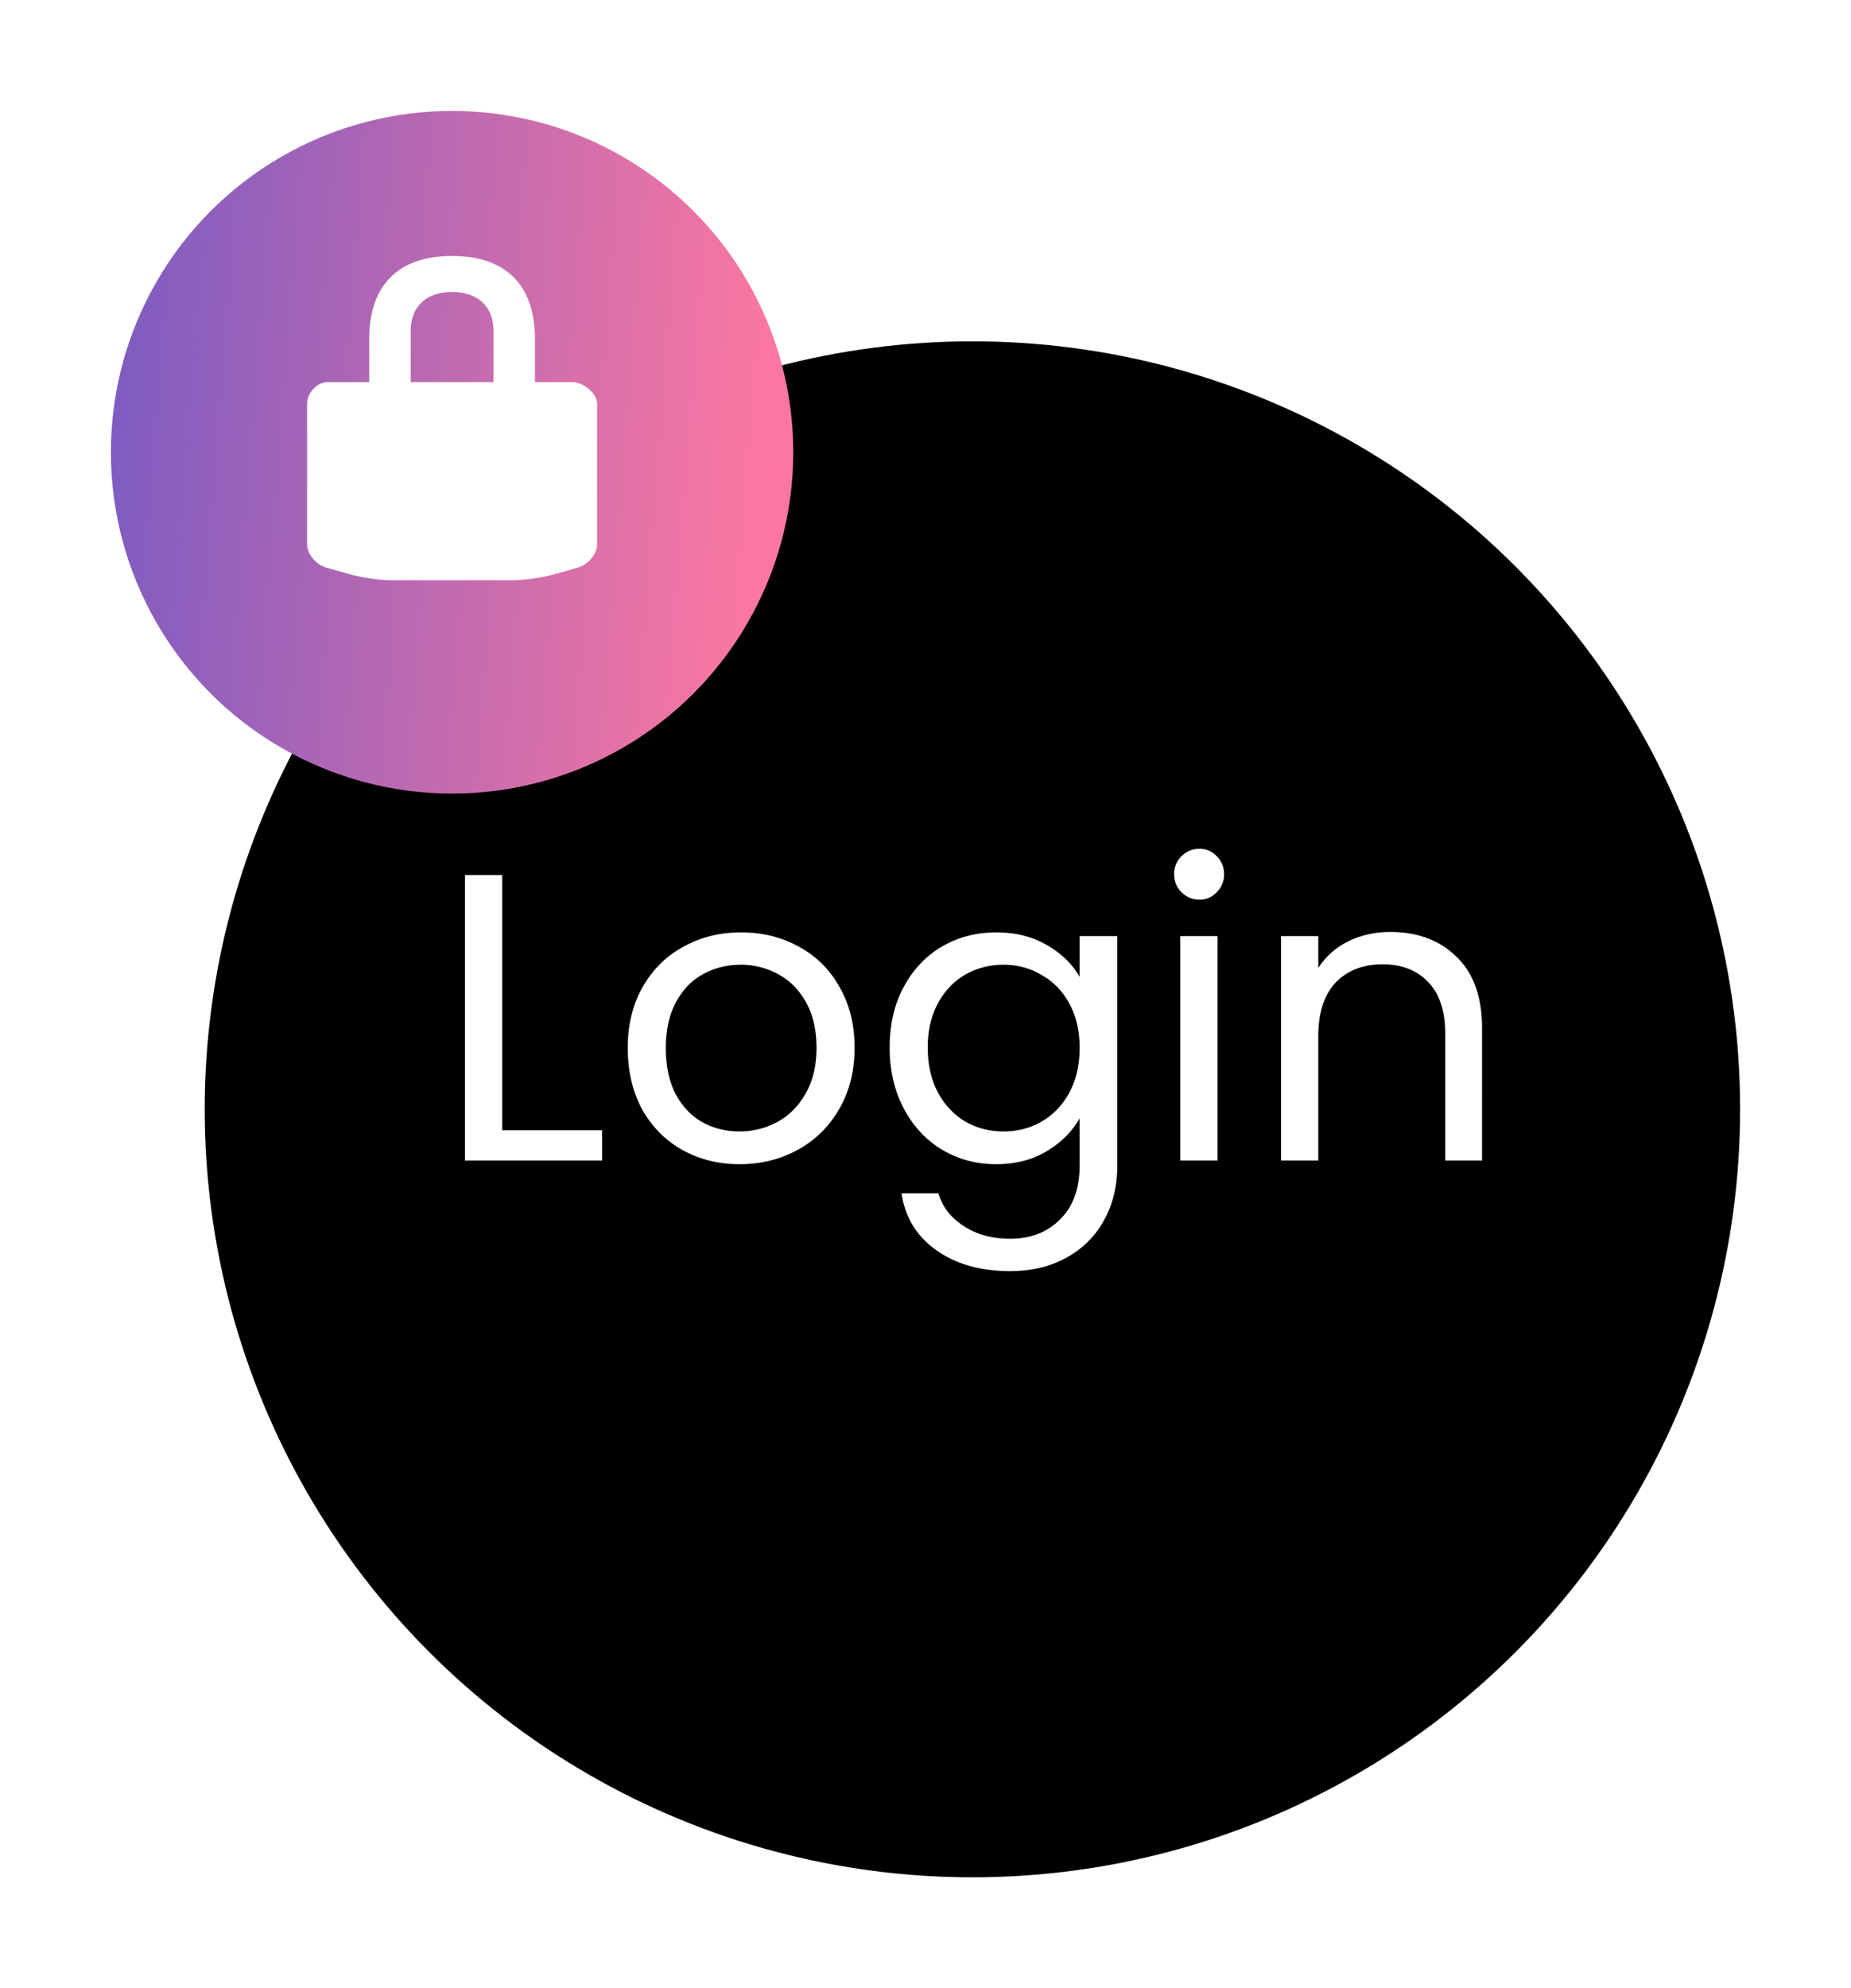 <svg width="217" height="233" fill="none" xmlns="http://www.w3.org/2000/svg"><g filter="url(#filter0_d)"><circle cx="114" cy="126" r="90" fill="#000"/></g><path d="M58.877 132.448h11.711V136h-16.08v-33.456h4.368v29.904zm27.822 3.984c-2.464 0-4.704-.56-6.72-1.68-1.984-1.12-3.552-2.704-4.704-4.752-1.12-2.08-1.68-4.48-1.68-7.2 0-2.688.576-5.056 1.728-7.104 1.184-2.08 2.784-3.664 4.8-4.752 2.016-1.12 4.272-1.68 6.768-1.68 2.496 0 4.752.56 6.768 1.68 2.016 1.088 3.6 2.656 4.752 4.704 1.184 2.048 1.776 4.432 1.776 7.152 0 2.72-.608 5.12-1.824 7.2-1.184 2.048-2.8 3.632-4.848 4.752-2.048 1.12-4.32 1.68-6.816 1.68zm0-3.84c1.568 0 3.04-.368 4.416-1.104 1.376-.736 2.48-1.84 3.312-3.312.864-1.472 1.296-3.264 1.296-5.376 0-2.112-.416-3.904-1.248-5.376-.832-1.472-1.92-2.56-3.264-3.264a8.949 8.949 0 00-4.368-1.104c-1.6 0-3.072.368-4.416 1.104-1.312.704-2.368 1.792-3.168 3.264-.8 1.472-1.2 3.264-1.2 5.376 0 2.144.384 3.952 1.152 5.424.8 1.472 1.856 2.576 3.168 3.312 1.312.704 2.752 1.056 4.32 1.056zm30.079-23.328c2.272 0 4.256.496 5.952 1.488 1.728.992 3.008 2.24 3.84 3.744v-4.8h4.416v26.88c0 2.4-.512 4.528-1.536 6.384-1.024 1.888-2.496 3.36-4.416 4.416-1.888 1.056-4.096 1.584-6.624 1.584-3.456 0-6.336-.816-8.64-2.448-2.304-1.632-3.664-3.856-4.08-6.672h4.32c.48 1.6 1.472 2.88 2.976 3.84 1.504.992 3.312 1.488 5.424 1.488 2.4 0 4.352-.752 5.856-2.256 1.536-1.504 2.304-3.616 2.304-6.336v-5.52c-.864 1.536-2.144 2.816-3.84 3.84-1.696 1.024-3.68 1.536-5.952 1.536-2.336 0-4.464-.576-6.384-1.728-1.888-1.152-3.376-2.768-4.464-4.848-1.088-2.08-1.632-4.448-1.632-7.104 0-2.688.544-5.04 1.632-7.056 1.088-2.048 2.576-3.632 4.464-4.752 1.92-1.12 4.048-1.68 6.384-1.68zm9.792 13.536c0-1.984-.4-3.712-1.2-5.184-.8-1.472-1.888-2.592-3.264-3.36-1.344-.8-2.832-1.2-4.464-1.2-1.632 0-3.12.384-4.464 1.152-1.344.768-2.416 1.888-3.216 3.36-.8 1.472-1.2 3.2-1.2 5.184 0 2.016.4 3.776 1.2 5.28.8 1.472 1.872 2.608 3.216 3.408 1.344.768 2.832 1.152 4.464 1.152 1.632 0 3.12-.384 4.464-1.152 1.376-.8 2.464-1.936 3.264-3.408.8-1.504 1.2-3.248 1.2-5.232zm14.054-17.376c-.832 0-1.536-.288-2.112-.864-.576-.576-.864-1.28-.864-2.112 0-.832.288-1.536.864-2.112.576-.576 1.28-.864 2.112-.864.8 0 1.472.288 2.016.864.576.576.864 1.28.864 2.112 0 .832-.288 1.536-.864 2.112a2.662 2.662 0 01-2.016.864zm2.112 4.272V136h-4.368v-26.304h4.368zm20.26-.48c3.2 0 5.792.976 7.776 2.928 1.984 1.92 2.976 4.704 2.976 8.352V136h-4.32v-14.88c0-2.624-.656-4.624-1.968-6-1.312-1.408-3.104-2.112-5.376-2.112-2.304 0-4.144.72-5.52 2.16-1.344 1.44-2.016 3.536-2.016 6.288V136h-4.368v-26.304h4.368v3.744c.864-1.344 2.032-2.384 3.504-3.12 1.504-.736 3.152-1.104 4.944-1.104z" fill="#fff"/><g filter="url(#filter1_d)"><circle cx="53" cy="49" r="40" fill="url(#paint0_linear)"/></g><path d="M67.086 44.778h-4.372V39.71C62.714 33.595 59.472 30 53 30c-6.475 0-9.714 3.595-9.714 9.711v5.067h-4.857c-1.343 0-2.429 1.364-2.429 2.531v16.469c0 1.159 1.04 2.404 2.31 2.759l2.907.817c1.541.39 3.135.608 4.74.646h14.086a21.248 21.248 0 004.738-.648l2.905-.817C68.958 66.182 70 64.937 70 63.778V47.309c0-1.167-1.574-2.531-2.914-2.531zm-9.229 0h-9.714v-5.913c0-3.051 1.935-4.643 4.857-4.643s4.857 1.592 4.857 4.643v5.913z" fill="#fff"/><defs><filter id="filter0_d" x="11.5" y="27.5" width="205" height="205" filterUnits="userSpaceOnUse" color-interpolation-filters="sRGB"><feFlood flood-opacity="0" result="BackgroundImageFix"/><feColorMatrix in="SourceAlpha" values="0 0 0 0 0 0 0 0 0 0 0 0 0 0 0 0 0 0 127 0"/><feOffset dy="4"/><feGaussianBlur stdDeviation="6.25"/><feColorMatrix values="0 0 0 0 0 0 0 0 0 0 0 0 0 0 0 0 0 0 0.5 0"/><feBlend in2="BackgroundImageFix" result="effect1_dropShadow"/><feBlend in="SourceGraphic" in2="effect1_dropShadow" result="shape"/></filter><filter id="filter1_d" x=".5" y=".5" width="105" height="105" filterUnits="userSpaceOnUse" color-interpolation-filters="sRGB"><feFlood flood-opacity="0" result="BackgroundImageFix"/><feColorMatrix in="SourceAlpha" values="0 0 0 0 0 0 0 0 0 0 0 0 0 0 0 0 0 0 127 0"/><feOffset dy="4"/><feGaussianBlur stdDeviation="6.25"/><feColorMatrix values="0 0 0 0 0 0 0 0 0 0 0 0 0 0 0 0 0 0 0.5 0"/><feBlend in2="BackgroundImageFix" result="effect1_dropShadow"/><feBlend in="SourceGraphic" in2="effect1_dropShadow" result="shape"/></filter><linearGradient id="paint0_linear" x1="5" y1="9" x2="90.791" y2="15.786" gradientUnits="userSpaceOnUse"><stop stop-color="#6D58C6"/><stop offset="1" stop-color="#F977A1"/></linearGradient></defs></svg>